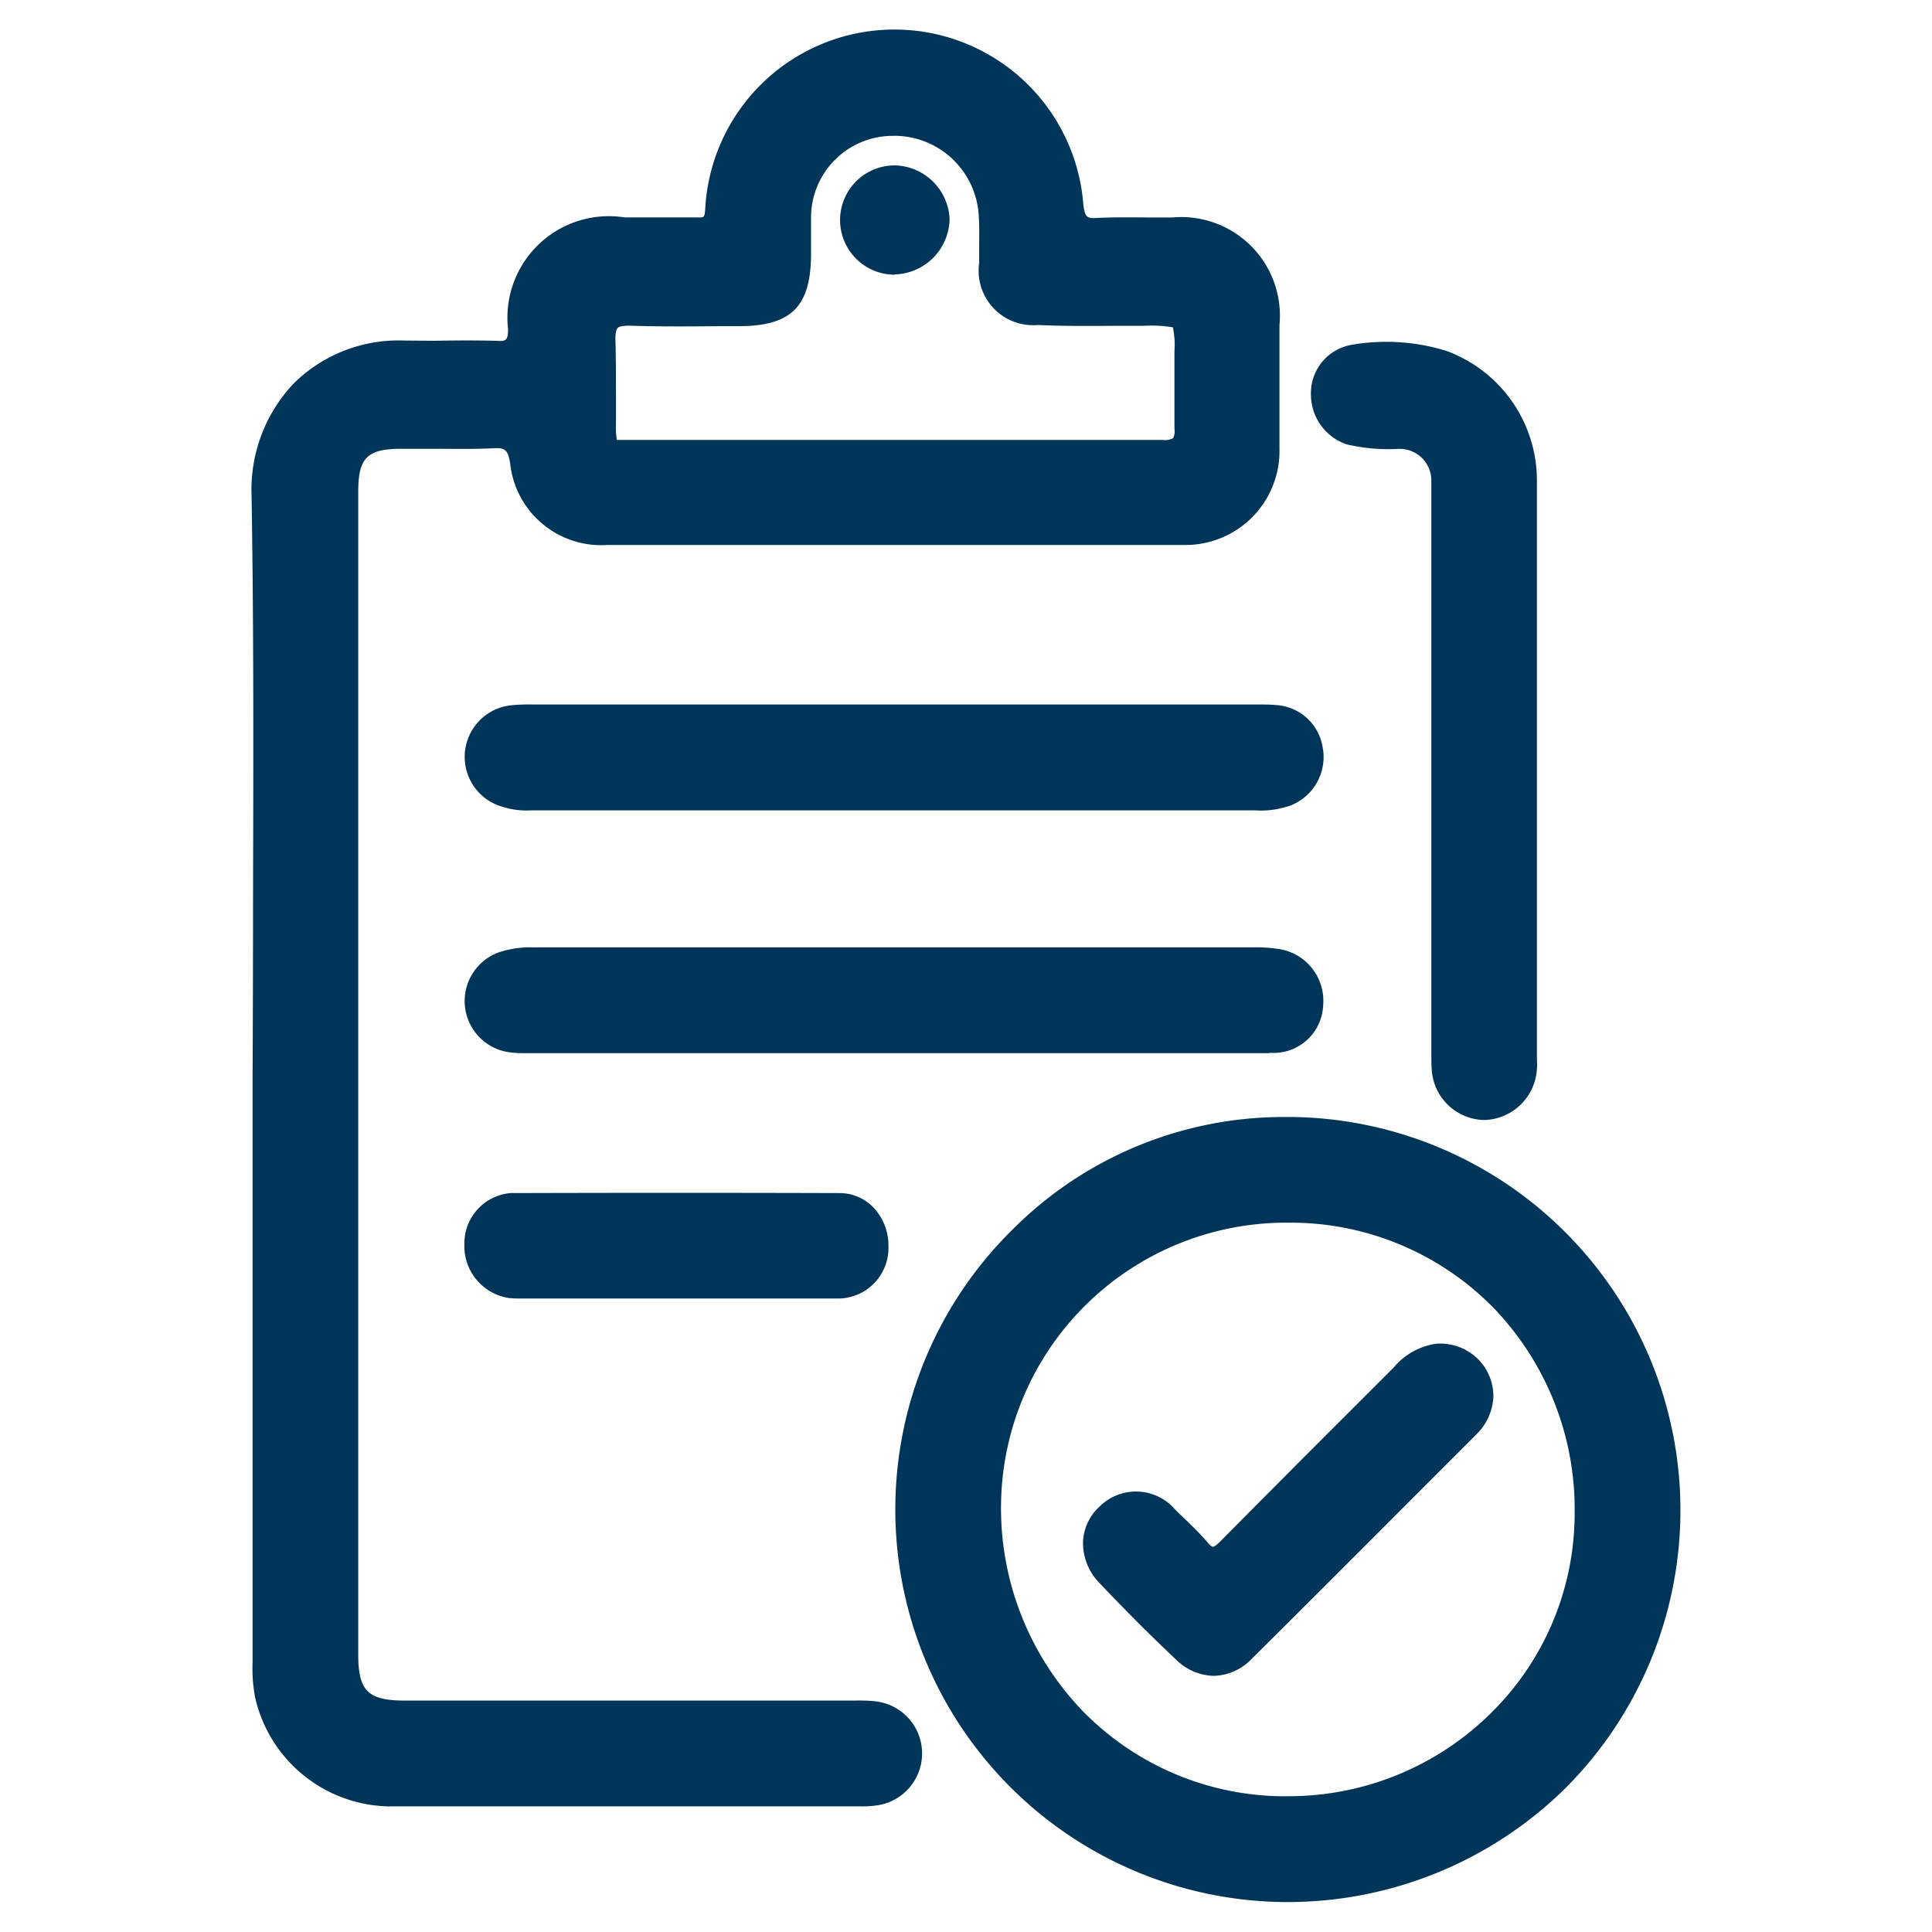 <svg id="insert_chart_black_24dp" xmlns="http://www.w3.org/2000/svg" xmlns:xlink="http://www.w3.org/1999/xlink" width="28" height="28" viewBox="0 0 28 28">
  <defs>
    <clipPath id="clip-path">
      <rect id="Rectangle_78577" data-name="Rectangle 78577" width="20.71" height="27.131" fill="#00355A"/>
    </clipPath>
  </defs>
  <path id="Path_4" data-name="Path 4" d="M0,0H28V28H0Z" fill="none"/>
  <g id="Group_59871" data-name="Group 59871" transform="translate(3.646 0.435)">
    <g id="Group_59871-2" data-name="Group 59871" transform="translate(0 0)" clip-path="url(#clip-path)">
      <path id="Path_22092" data-name="Path 22092" d="M9.026,24.22a2.266,2.266,0,0,0-.266-.009H2.224c-.538,0-.678-.138-.678-.669V6.693c0-.494.128-.622.622-.624l.413,0c.306,0,.611.007.916-.007.178-.012.217.022.25.214A1.327,1.327,0,0,0,5.158,7.463q4.169,0,8.339,0a1.363,1.363,0,0,0,1.4-1.4c0-.451,0-.9,0-1.354V4.279a1.43,1.43,0,0,0-1.557-1.562l-.191,0c-.294,0-.589-.007-.881.006-.162.012-.192-.006-.214-.2a2.746,2.746,0,0,0-5.48.078c-.009.116-.017.115-.1.115-.262,0-.525,0-.786,0h-.28A1.471,1.471,0,0,0,3.717,4.333c0,.164-.028.181-.165.171-.3-.007-.6-.006-.9,0L2.2,4.5h0a2.159,2.159,0,0,0-1.582.615A2.235,2.235,0,0,0,0,6.744c.033,1.992.026,4.017.021,5.977q0,1.194-.006,2.388v8.536a2.28,2.28,0,0,0,.037.523,2.027,2.027,0,0,0,2.04,1.576q1.364,0,2.727,0h4a1.445,1.445,0,0,0,.257-.016.76.76,0,0,0-.054-1.508M9.313,1.533a1.227,1.227,0,0,1,1.226,1.16c.009.146.007.292.006.439,0,.081,0,.162,0,.243a.79.79,0,0,0,.853.9c.377.018.76.014,1.13.012l.4,0a1.891,1.891,0,0,1,.424.022,1.248,1.248,0,0,1,.023.349l0,.338c0,.263,0,.526,0,.789a.209.209,0,0,1-.02.13.24.24,0,0,1-.145.026q-.941,0-1.882,0H5.294a1.006,1.006,0,0,1-.013-.215c0-.132,0-.265,0-.4,0-.272,0-.544-.007-.815-.006-.134.018-.178.032-.193s.059-.035.184-.033c.434.015.873.011,1.3.007l.29,0c.746-.006,1.025-.288,1.028-1.04V3.076c0-.116,0-.232,0-.347A1.185,1.185,0,0,1,9.285,1.534h.028" transform="translate(0 0)" fill="#00355A"/>
      <path id="Path_22093" data-name="Path 22093" d="M20.94,25.716a5.549,5.549,0,0,0-4.005,1.623,5.691,5.691,0,0,0,3.925,9.754h.012a5.735,5.735,0,0,0,4.064-1.646,5.7,5.7,0,0,0-4-9.732m-.025,9.845h-.024a4.1,4.1,0,0,1-2.942-1.235,4.237,4.237,0,0,1-1.184-3.006,4.132,4.132,0,0,1,4.157-4.072h.019a4.117,4.117,0,0,1,2.952,1.225,4.206,4.206,0,0,1,1.185,3,4.06,4.06,0,0,1-1.231,2.9,4.165,4.165,0,0,1-2.932,1.187" transform="translate(-5.899 -9.962)" fill="#00355A"/>
      <path id="Path_22094" data-name="Path 22094" d="M25.6,8.87a2.656,2.656,0,0,0,.725.062.458.458,0,0,1,.485.466c0,.07,0,.14,0,.21v8.074c0,.083,0,.168.006.251a.778.778,0,0,0,.75.725h.011a.785.785,0,0,0,.763-.738c.006-.069,0-.137,0-.206v-5.48c0-.943,0-1.887,0-2.83a2,2,0,0,0-1.313-1.893,2.948,2.948,0,0,0-1.376-.087.71.71,0,0,0-.586.711.763.763,0,0,0,.531.735" transform="translate(-9.712 -2.861)" fill="#00355A"/>
      <path id="Path_22095" data-name="Path 22095" d="M16.506,15.957H6.033a2.852,2.852,0,0,0-.315.011.752.752,0,0,0-.219,1.44,1.18,1.18,0,0,0,.515.083H16.492a1.273,1.273,0,0,0,.52-.071.754.754,0,0,0,.465-.838.728.728,0,0,0-.665-.616c-.1-.01-.2-.009-.306-.009" transform="translate(-1.953 -6.182)" fill="#00355A"/>
      <path id="Path_22096" data-name="Path 22096" d="M16.711,23.23a.719.719,0,0,0,.773-.685.759.759,0,0,0-.671-.823,2.011,2.011,0,0,0-.341-.02H6.045a1.443,1.443,0,0,0-.507.072.75.75,0,0,0,.148,1.448,1.5,1.5,0,0,0,.228.013H13.6q1.554,0,3.106,0" transform="translate(-1.954 -8.407)" fill="#00355A"/>
      <path id="Path_22097" data-name="Path 22097" d="M5.735,27.51a.732.732,0,0,0-.7.75.761.761,0,0,0,.646.773,1.783,1.783,0,0,0,.19.007H9.457q.5,0,1.005,0a.732.732,0,0,0,.719-.757.8.8,0,0,0-.221-.566.682.682,0,0,0-.486-.205q-2.369-.007-4.738,0" transform="translate(-1.951 -10.656)" fill="#00355A"/>
      <path id="Path_22098" data-name="Path 22098" d="M14.718,4.78h.006a.818.818,0,0,0,.788-.8.812.812,0,0,0-.8-.78.792.792,0,0,0,.01,1.584" transform="translate(-5.396 -1.238)" fill="#00355A"/>
      <path id="Path_22099" data-name="Path 22099" d="M25.36,31.272a.772.772,0,0,0-.586-.191.986.986,0,0,0-.6.339l-.747.747q-.887.886-1.767,1.775c-.079.08-.108.081-.109.081s-.026,0-.083-.07c-.118-.137-.248-.261-.374-.382l-.081-.077a.748.748,0,0,0-1.1-.06.736.736,0,0,0-.245.518.831.831,0,0,0,.243.6c.372.393.744.765,1.1,1.1a.807.807,0,0,0,.551.241.793.793,0,0,0,.557-.253q1.178-1.17,2.35-2.347l.9-.9a.814.814,0,0,0,.246-.543v-.007a.761.761,0,0,0-.254-.571" transform="translate(-7.618 -12.04)" fill="#00355A"/>
    </g>
  </g>
</svg>
